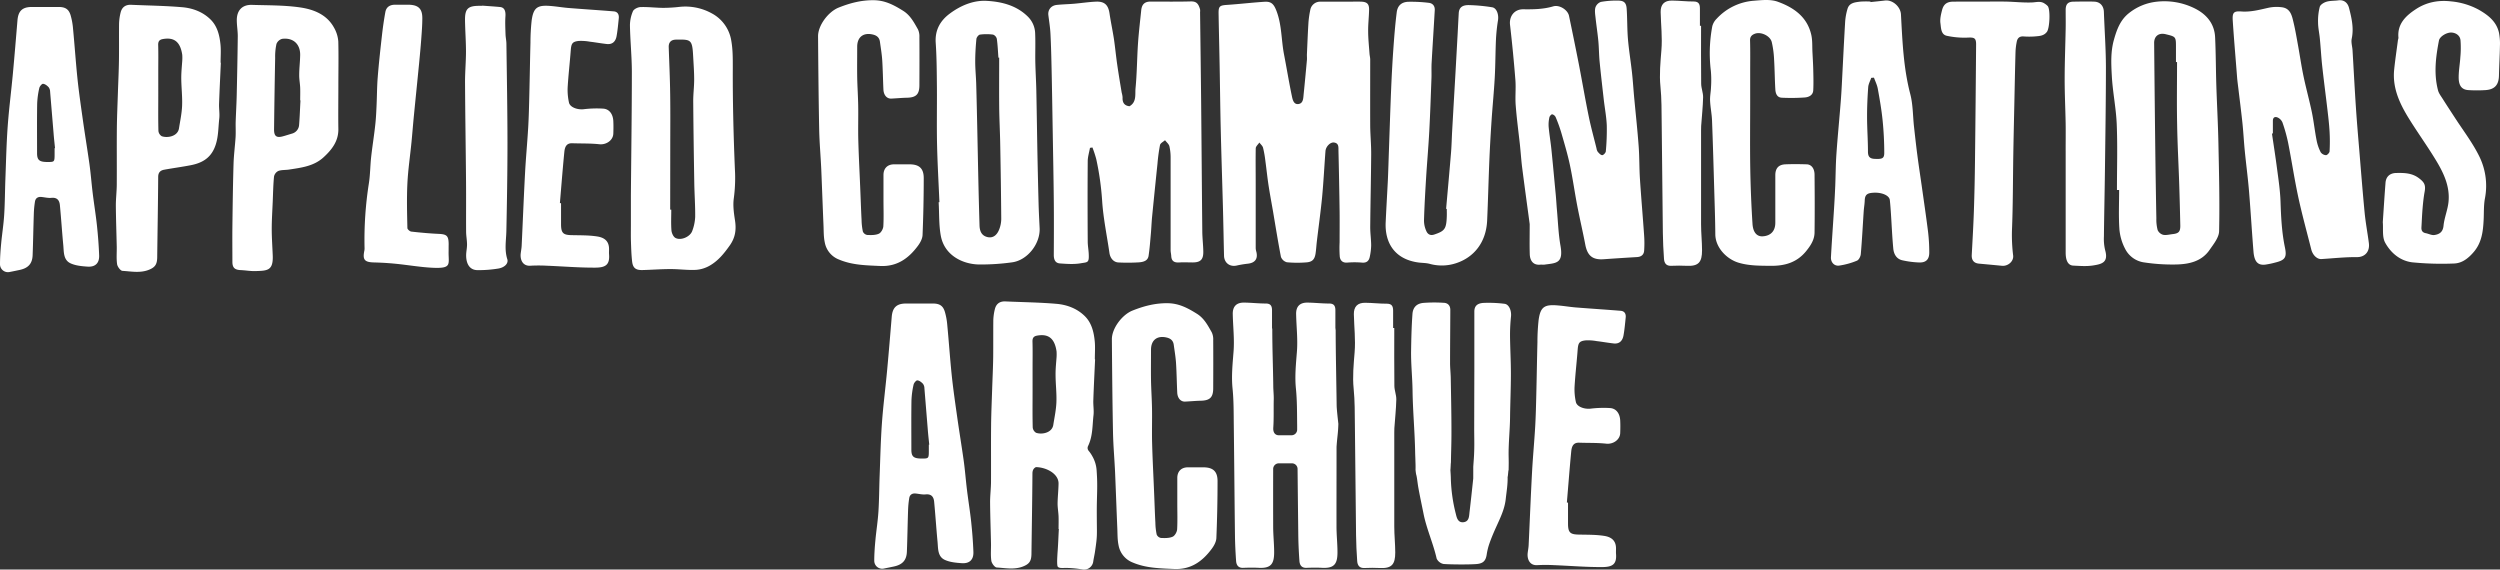 <svg id="Layer_1" data-name="Layer 1" xmlns="http://www.w3.org/2000/svg" viewBox="0 0 1717.92 391.35"><rect x="0" y="0" width="1717.92" height="391.35" fill="#333333" stroke="none"/><defs><style>.cls-1{fill:#fff;}</style></defs><path class="cls-1" d="M774,126.6c-.54,3.07-1.53,6.13-1.55,9.2-.15,18.38-.11,36.75,0,55.13,0,2.83.56,5.65.69,8.48.3,6.33-.64,5.68-5.62,6.53-4.61.78-9.48.42-14.21.08-3.31-.24-4.19-2.82-4.18-5.91.07-12.37.13-24.75,0-37.12-.15-15.83-.47-31.66-.73-47.48-.24-14.08-.46-28.16-.76-42.23-.18-8.33-.37-16.66-.79-25-.22-4.29-.9-8.55-1.45-12.82-.46-3.67,1.83-6.67,5.82-7.08s7.9-.47,11.84-.81c5-.43,10-1.21,15.08-1.43,5.87-.24,8.42,2.29,9.28,8.06s2.09,11.56,3,17.36c.88,6,1.44,11.94,2.3,17.9.93,6.42,2,12.81,3.07,19.21a15.86,15.86,0,0,1,.61,3.2c-.19,3.49,1.07,5.72,4.75,6.14,5-2.86,3.76-8.09,4.15-12.33,1-10.24,1-20.55,1.7-30.82.51-7.61,1.44-15.19,2.21-22.78.42-4.11,2.38-6,6.48-6,9.14,0,18.29.16,27.43-.1,3.65-.1,5.33,1.11,6.53,5.51a7.32,7.32,0,0,1,0,1.87c.25,20.7.54,41.4.74,62.1.29,29.58.49,59.16.79,88.73.05,4.58.62,9.15.69,13.73.08,5.48-1.94,7.4-7.29,7.42-3,0-6-.18-9,0-3.4.26-5.56-.66-5.74-4.42-.07-1.35-.43-2.68-.43-4v-63a35.18,35.18,0,0,0-.84-8.43c-.38-1.54-2-2.77-3-4.15-1.2,1.1-3.17,2-3.45,3.33a120.73,120.73,0,0,0-1.74,12.84q-1.89,18.18-3.69,36.36c-.37,3.82-.5,7.65-.83,11.47-.46,5.15-.82,10.32-1.59,15.43-.54,3.66-3.91,4.3-6.76,4.52a128.15,128.15,0,0,1-13.86.07c-3.35-.1-5.75-2.85-6.29-6.6-1.71-11.89-4.22-23.72-5-35.67a191.62,191.62,0,0,0-4.06-28.8,79.23,79.23,0,0,0-2.61-7.94Z" transform="translate(-25 -25)"/><path class="cls-1" d="M887.88,151.51v44.1a11.32,11.32,0,0,0,.47,2.52c1.14,4.75-.93,7.52-5.89,8.07a69.83,69.83,0,0,0-7.59,1.26c-4.77,1.1-8.64-1.8-8.76-6.76-.27-11.2-.46-22.4-.76-33.6-.47-17.4-1.06-34.8-1.47-52.21-.36-14.82-.51-29.65-.78-44.48-.22-12.07-.53-24.15-.73-36.22-.08-4.91.84-5.5,5.84-5.83,8.61-.58,17.19-1.6,25.79-2.15,4.81-.3,6.48,1.87,8.25,6.56,3.61,9.6,3.18,19.8,5.09,29.63,1.84,9.48,3.38,19,5.36,28.46.51,2.45,1.21,6.17,4.68,5.61,3.28-.54,3.18-4.17,3.46-6.9.8-7.72,1.51-15.45,2.22-23.18.12-1.24,0-2.5,0-3.75.33-7.33.6-14.67,1.06-22a65.46,65.46,0,0,1,1.24-8.71,6.88,6.88,0,0,1,7.08-5.77c6.12-.05,12.25,0,18.37,0,3.27,0,6.55-.13,9.81,0,3.88.2,5.26,1.69,5.17,5.66-.1,4.82-.68,9.65-.64,14.47,0,5.18.57,10.37.93,15.55.09,1.35.47,2.68.48,4,0,15.13-.06,30.25,0,45.38.05,6.57.71,13.15.67,19.72-.11,16.71-.51,33.41-.66,50.11,0,4.2.62,8.4.65,12.6a40.4,40.4,0,0,1-.93,7.67c-.55,2.9-2.11,4.45-5.44,4.13a61.07,61.07,0,0,0-10.12,0c-3.19.23-4.78-1.5-5.09-4.15a82,82,0,0,1-.11-9.79c0-7.12.08-14.25,0-21.37q-.28-20.74-.78-41.48c-.06-2.28.45-5.27-3.08-5.73-2.54-.34-5.61,2.77-5.85,5.93-.81,10.6-1.33,21.21-2.33,31.79-1,10.14-2.41,20.25-3.61,30.37-.32,2.69-.45,5.4-.85,8.08-.66,4.41-2.42,6.05-7,6.25a77.3,77.3,0,0,1-12.73-.13,6,6,0,0,1-4.08-3.7c-2-10.32-3.65-20.72-5.41-31.09-1-5.79-2.09-11.56-3-17.37s-1.49-11.68-2.29-17.52a72.46,72.46,0,0,0-1.59-9c-.35-1.33-1.66-2.4-2.53-3.6-.87,1.32-2.46,2.62-2.5,4C887.76,135.05,887.88,143.26,887.88,151.51Z" transform="translate(-25 -25)"/><path class="cls-1" d="M1076.16,179c-1.68-12.5-3.5-25.65-5.18-38.82-.68-5.38-1-10.8-1.59-16.19-1-8.92-2.18-17.83-2.86-26.77-.44-5.72.24-11.52-.2-17.24q-1.49-18.94-3.68-37.85c-.7-6,3-10.82,9.09-10.75,6.93.09,13.79,0,20.55-2,4.23-1.28,10,2.33,10.89,6.53q3.46,16.49,6.71,33c2.33,12,4.37,24.06,6.82,36,1.51,7.4,3.54,14.69,5.35,22a5.83,5.83,0,0,0,.86,2.39c.87,1,2,2.28,3.08,2.33.82,0,2.38-1.62,2.46-2.61a157.12,157.12,0,0,0,.67-17.76c-.23-5.75-1.31-11.47-2-17.2-1-8.92-2.06-17.84-2.93-26.77-.45-4.68-.43-9.41-.87-14.09-.51-5.37-1.35-10.71-1.93-16.08-.25-2.34-.68-4.85-.08-7a6.15,6.15,0,0,1,3.77-3.81,60.74,60.74,0,0,1,11.81-.89c4.5,0,5.66,1.93,5.91,5.8.46,6.94.29,13.92.88,20.84.67,7.83,2,15.6,2.82,23.41.67,6.13,1,12.3,1.62,18.44,1,10.55,2.14,21.09,2.91,31.65.55,7.43.39,14.91.87,22.35.85,13.06,2,26.1,2.9,39.16a74.15,74.15,0,0,1,0,10.11c-.18,2.86-2,4.3-4.89,4.47q-11.48.68-22.94,1.49c-7.62.54-11.19-2.44-12.63-10.08-1.68-8.86-3.78-17.64-5.48-26.5-1.8-9.37-3.09-18.84-5.08-28.17-1.59-7.48-3.8-14.84-5.92-22.2a100.79,100.79,0,0,0-3.85-10.64,3.61,3.61,0,0,0-2.39-2c-.57-.08-1.78,1.25-1.94,2.09a22.83,22.83,0,0,0-.51,6.49c.48,5.25,1.38,10.46,1.91,15.71,1.07,10.41,2,20.84,3,31.27.32,3.45.49,6.9.8,10.35.73,8.1,1,16.29,2.4,24.27,2.27,12.56-3.19,12-11.06,13.12-.85.12-1.75-.07-2.62,0-5.44.61-7.24-3.25-7.4-7C1076,193.16,1076.16,186.45,1076.16,179Z" transform="translate(-25 -25)"/><path class="cls-1" d="M1586.23,116.84c1.19,8.14,2.48,16.27,3.53,24.43,1,7.45,2.1,14.91,2.35,22.39.35,10.51.86,21,3,31.27,1.48,7,.17,8.88-7,10.58a56.31,56.31,0,0,1-6.45,1.33c-5.12.61-7.57-1.94-8.14-9-1.13-13.91-1.93-27.85-3.09-41.76-.77-9.19-2-18.35-2.9-27.53-.62-6.26-.93-12.56-1.58-18.82-.85-8.06-1.89-16.11-2.85-24.16-.29-2.45-.64-4.89-.83-7.34-1-13-2.16-26.09-3-39.15-.35-5.49.71-6.58,6-6.19,6.42.46,12.41-1.18,18.53-2.55a27.38,27.38,0,0,1,9.25-.35c5.93.76,6.92,5.89,8,10.47,1.26,5.22,2.13,10.54,3.1,15.83,1.28,7.09,2.31,14.23,3.79,21.28,1.73,8.23,4,16.36,5.71,24.6,1.34,6.47,2,13.06,3.3,19.55a30,30,0,0,0,2.77,7.91,4.82,4.82,0,0,0,3.64,2c.84,0,2.4-1.65,2.45-2.62a122.31,122.31,0,0,0,0-13.54c-.27-4.92-.85-9.82-1.42-14.71-1.18-10.13-2.53-20.24-3.64-30.37-.69-6.26-1-12.55-1.62-18.82-.34-3.66-1.19-7.31-1.23-11a38.66,38.66,0,0,1,1.17-10.87c.44-1.53,2.87-3,4.67-3.52,2.55-.77,5.37-.56,8-.94,4.17-.58,6.6,1.9,7.44,5.23,1.76,6.86,3.4,13.79,1.85,21.08-.54,2.54.4,5.37.56,8.07.78,13,1.44,26,2.3,38.93.62,9.49,1.44,19,2.23,28.43,1.22,14.76,2.37,29.52,3.79,44.26.68,6.94,2,13.83,2.89,20.75.81,6.21-3,9.75-8.19,9.7-8.14-.08-16.29.83-24.43,1.33-2.92.18-6-2.64-7-6.79-3-11.93-6.3-23.81-8.89-35.84-2.67-12.41-4.53-25-7-37.47a110.8,110.8,0,0,0-3.84-13.72,6.6,6.6,0,0,0-3.11-3.35c-1.81-.9-3.49-.42-3.49,2.17v8.62Z" transform="translate(-25 -25)"/><path class="cls-1" d="M458.53,179.51V159.26c.23-28.2.65-56.4.66-84.6,0-10.65-1.11-21.3-1.31-32a24.73,24.73,0,0,1,2.05-9.93c.64-1.48,3.38-2.81,5.21-2.87,5.19-.17,10.4.51,15.6.54a102.39,102.39,0,0,0,11.48-.71A37.59,37.59,0,0,1,514,34.12a25.87,25.87,0,0,1,13.55,19.07c1.07,6.2,1,12.36,1,18.67-.1,23,.49,46.06,1.43,69.06a105.73,105.73,0,0,1-.71,20.2c-.73,4.92,0,10.18.77,15.17,1,6.38.36,11.83-3.59,17.4s-7.9,10.44-13.59,13.75a22,22,0,0,1-9.59,3c-5.8.29-11.64-.55-17.47-.54-6.45,0-12.9.51-19.35.67-4.64.11-6.59-1.47-7.09-6s-.64-8.88-.78-13.33C458.44,187.3,458.53,183.42,458.53,179.51Zm27-10.42h.75c0,4.75-.25,9.52.12,14.24.15,1.83,1.27,4.35,2.72,5.15,3.71,2.05,10.19-.75,11.59-4.85a31.1,31.1,0,0,0,2-9.62c.08-7.7-.49-15.4-.62-23.11-.31-18.82-.59-37.65-.73-56.47,0-5,.66-9.91.65-14.86,0-5.32-.41-10.65-.7-16-.62-11.44-1.4-11.51-11.78-11.34-3.46.06-5.14,1.9-5,5.27.37,10.8.87,21.6,1,32.41.18,12.52.05,25,.05,37.56Z" transform="translate(-25 -25)"/><path class="cls-1" d="M1479.7,155.56c0-15.07.47-30.17-.15-45.22-.46-11.16-2.81-22.23-3.39-33.39-.44-8.19-.86-16.43,1.49-24.71,2-7.11,4.4-13.55,10.28-18.21A36.79,36.79,0,0,1,1507,26.17a46.86,46.86,0,0,1,26.22,4.64c8,4,13.49,10.41,13.93,19.79.52,10.94.49,21.9.83,32.85.42,13.28,1.17,26.55,1.44,39.84.42,20.2.93,40.41.48,60.6-.1,4.33-3.79,8.83-6.5,12.78-5.56,8.1-14.34,9.93-23.31,10.08a128.93,128.93,0,0,1-22.54-1.56,17.29,17.29,0,0,1-12.24-9.23,35.13,35.13,0,0,1-3.93-13.55c-.6-8.91-.18-17.9-.18-26.85ZM1521,67.63h-.75V57.51c0-7.28,0-7.28-7.06-9-4.71-1.16-8,1.29-7.93,6.14q.33,35.37.75,70.72.3,24.87.77,49.73a28.36,28.36,0,0,0,.89,8,5.85,5.85,0,0,0,3.8,3.25c2.06.42,4.36-.24,6.55-.48,4.13-.45,5.3-1.7,5.21-6q-.29-14.17-.74-28.35c-.45-13.66-1.2-27.3-1.43-41C1520.76,96.28,1521,82,1521,67.63Z" transform="translate(-25 -25)"/><path class="cls-1" d="M670.54,163.92c-.56-13.27-1.34-26.53-1.63-39.8-.28-12.8,0-25.61-.09-38.42-.1-10.44-.12-20.91-.83-31.32-.59-8.79,3.19-15.23,9.71-20.07,7.48-5.54,16.24-9.25,25.51-8.71,10.23.6,20.34,3.13,28.12,10.85a16.8,16.8,0,0,1,5,11.54c.27,6.39,0,12.8.1,19.19.13,6.7.56,13.39.7,20.09.31,14.82.5,29.64.78,44.45q.33,16.42.76,32.84c.15,5.72.44,11.43.73,17.15.55,10.83-8.5,22.32-19.16,23.59a155.35,155.35,0,0,1-22.91,1.44c-11.34-.36-23.43-6.56-25.85-19.78-1.37-7.51-1-15.33-1.47-23Zm41.07-99.28h-.53c-.32-4.32-.49-8.65-1.09-12.93a4.19,4.19,0,0,0-2.59-2.93,33.9,33.9,0,0,0-9,0c-1,.14-2.34,1.92-2.45,3-.5,5.17-.81,10.38-.81,15.58s.53,10.14.68,15.22c.3,10.69.53,21.38.76,32.08.26,12.06.49,24.13.76,36.2q.33,14.53.76,29.08c.15,4.69,2,7.2,5.57,8s6.47-1.18,8.09-5.67a20.12,20.12,0,0,0,1.27-6.78q-.21-25.78-.71-51.56c-.15-8.45-.61-16.89-.7-25.34C711.51,87.28,711.61,76,711.61,64.64Z" transform="translate(-25 -25)"/><path class="cls-1" d="M1018.72,168.51c1.14-12.91,2.33-25.82,3.39-38.74.41-5.06.5-10.15.79-15.22q1.11-19.65,2.25-39.29.76-13.55,1.5-27.08c.25-4.7.48-9.4.75-14.1.22-3.62,2.12-5.61,6.78-5.58A116.54,116.54,0,0,1,1050.33,30c3.08.46,4.68,4.86,4.05,8.94A119.58,119.58,0,0,0,1053,51.72c-.41,8.82-.37,17.66-.85,26.47-.54,9.86-1.53,19.69-2.19,29.55-.59,8.89-1.11,17.79-1.49,26.69-.59,14-.92,28-1.55,42.07-.72,15.8-9.74,25.38-20.75,29.16a31.24,31.24,0,0,1-18.77.64c-2.48-.66-5.13-.58-7.69-.92-16.76-2.27-23.13-14-22.52-27.55.43-9.53,1-19,1.49-28.57.32-7.07.51-14.15.76-21.22.5-14,.94-28,1.52-42.07.39-9.16.87-18.31,1.52-27.45.59-8.35,1.25-16.71,2.3-25,.57-4.62,3.25-7.08,7.87-7.29a100,100,0,0,1,14.06.7c2.82.28,4.38,2.2,4.21,5.1-.69,12.1-1.49,24.2-2.16,36.3-.18,3.24,0,6.5-.08,9.75-.46,12.4-.87,24.8-1.53,37.19-.57,10.73-1.53,21.44-2.19,32.17-.59,9.64-1.15,19.29-1.43,29a17.32,17.32,0,0,0,1.64,7.43c.9,2,2.61,3.24,5.44,2.28,7.13-2.41,8.26-3.78,8.57-12.33.07-1.75,0-3.5,0-5.25Z" transform="translate(-25 -25)"/><path class="cls-1" d="M632.1,162.51V145.26c0-4.6,2.77-7.33,7.3-7.34h10.5c6.64,0,9.84,2.67,9.86,9.4q0,19.6-.81,39.22c-.11,2.5-1.59,5.22-3.14,7.32-6.43,8.71-14.41,14.46-26,13.91-9.61-.44-19.1-.55-28.24-4.4a15.64,15.64,0,0,1-9.83-11.89c-.79-3.7-.69-7.62-.85-11.44-.54-12.9-1-25.81-1.54-38.7-.41-9.16-1.25-18.3-1.43-27.46-.41-21.32-.61-42.64-.77-64,0-7.53,7.1-16.84,14.09-19.64,7.84-3.14,15.65-5.2,24.3-5.09,7.8.11,13.85,3.38,20,7.23,5,3.09,7.52,8,10.24,12.78a11.37,11.37,0,0,1,1,5.36c.08,11,.05,22,0,33,0,6.34-2.27,8.51-8.64,8.64-3.57.07-7.13.44-10.71.59-3,.12-5.19-2.35-5.37-6.24-.32-6.7-.39-13.41-.82-20.1-.28-4.28-1-8.53-1.59-12.78-.39-2.75-2.07-4.23-4.78-4.88-6.53-1.57-10.8,1.63-10.83,8.31,0,7-.1,14,0,21,.12,6.57.59,13.14.69,19.72.13,8-.15,16,.08,24,.33,12,1,24,1.46,36.08.25,6.07.45,12.15.77,18.22a42.68,42.68,0,0,0,.89,8,3.93,3.93,0,0,0,3,2.38c2.68.11,5.65.19,8-.87,1.54-.7,3-3.33,3.07-5.19C632.34,174.51,632.1,168.51,632.1,162.51Z" transform="translate(-25 -25)"/><path class="cls-1" d="M1227.67,74.76V95.39c0,15.27-.19,30.54.06,45.8q.33,18.81,1.53,37.58c.41,6.54,3.48,8.84,7,8.63,5.51-.33,8.67-3.6,8.68-9.32V145.45c0-4.77,2.17-7.32,6.93-7.53s9.75-.15,14.62,0c3.21.09,5.37,2.78,5.41,7.09.12,13.28.18,26.56,0,39.83-.08,4.89-2.61,8.82-5.75,12.7-6.49,8-14.92,10.25-24.6,10.13-7.42-.09-14.76,0-22-2.19-8-2.44-15.77-10.32-15.84-19.45-.08-10-.43-19.91-.72-29.85-.47-16.16-.92-32.32-1.54-48.46-.18-4.54-1.14-9-1.34-13.58-.14-3,.55-6.13.64-9.21a72.38,72.38,0,0,0-.11-11.31,99.61,99.61,0,0,1,1-30.63,11.36,11.36,0,0,1,3.08-5.21,38.63,38.63,0,0,1,25.41-12.27c5.42-.43,11.39-1.13,16.29.61,11,3.91,20.47,10.39,23.25,22.9.85,3.83.58,7.9.79,11.87s.46,8.16.55,12.25c.11,4.61.24,9.24,0,13.84-.15,3.47-3.06,4.79-5.83,5a131.53,131.53,0,0,1-15.76.16c-3.39-.14-4.31-3-4.47-5.75-.41-6.81-.43-13.65-.85-20.47a65.56,65.56,0,0,0-1.6-12c-1.08-4.28-7.3-7.22-11.43-5.8-2,.71-3.55,1.88-3.49,4.59C1227.79,60,1227.67,67.39,1227.67,74.76Z" transform="translate(-25 -25)"/><path class="cls-1" d="M1662.38,177.67c.64-9.35,1.18-18.25,1.88-27.14.34-4.25,3.1-6.59,7.35-6.66,5.45-.1,10.74-.05,15.5,3.5,3.85,2.87,4.89,4.8,4,9.52-.68,3.74-1.07,7.54-1.39,11.34-.37,4.31-.52,8.65-.78,13-.14,2.18.67,3.55,2.94,4,2,.38,4.12,1.55,6,1.26,3.36-.5,5.82-2,6.24-6.36.54-5.54,2.88-10.9,3.43-16.44,1.08-10.79-3.52-20.19-8.91-29-5.84-9.61-12.45-18.75-18.36-28.31-6.33-10.23-11.36-21-10.08-33.55.7-6.83,1.73-13.62,2.62-20.43a6.31,6.31,0,0,0,.32-1.43c-.94-9.61,5.2-15.25,12.08-19.74,7.17-4.68,15.28-6.31,24.16-5.27a49.37,49.37,0,0,1,18.82,5.65c6.48,3.68,12.4,8.19,14.06,16.09a39,39,0,0,1,.62,8.82c-.12,6.83-.53,13.65-.68,20.48-.15,6.33-2.89,9.49-9.28,9.92a94.83,94.83,0,0,1-11.68,0c-4.4-.26-6.65-2.83-6.71-8.44-.06-4.77.87-9.54,1.15-14.33a67.85,67.85,0,0,0,.09-11.58c-.35-3.08-2.93-4.92-5.94-5.19-3.5-.31-8.33,2.75-8.85,5.43-2.21,11.42-3.67,22.9-.61,34.4.54,2,2,3.85,3.15,5.69,2.76,4.37,5.6,8.69,8.41,13,5.44,8.41,11.6,16.46,16.14,25.34a45.78,45.78,0,0,1,4.52,30c-.93,4.82-.66,9.88-.91,14.83-.4,7.89-1.27,15.56-6.73,22-3.67,4.32-8,7.81-13.58,8a206,206,0,0,1-28.75-.81c-8.38-1-14.86-6.56-18.71-13.68C1661.86,187.6,1662.79,182.06,1662.38,177.67Z" transform="translate(-25 -25)"/><path class="cls-1" d="M1310.35,26.43c3.31-.36,6.62-.66,9.92-1.07,5.25-.64,10.67,4.2,11,9.45,1,18.42,1.7,36.83,6.42,54.89,1.87,7.17,1.73,14.88,2.55,22.34.72,6.47,1.44,13,2.28,19.41.91,7.05,2,14.08,3,21.12,1.5,10.69,3.09,21.37,4.42,32.07a118.82,118.82,0,0,1,.79,13.72c.06,4.87-2.23,7.19-7,7a62.74,62.74,0,0,1-11.73-1.55c-3.94-1-5.67-4.36-6-8.05-.74-7.88-1.07-15.79-1.59-23.69-.22-3.21-.43-6.41-.78-9.6s-5.63-5.51-11.77-5c-4,.31-5.35,1.51-5.48,5.41-.08,2.45-.54,4.89-.7,7.34-.65,9.81-1.14,19.63-2,29.42-.14,1.61-1.35,4-2.67,4.5a50.71,50.71,0,0,1-12.22,3.37c-3.4.44-5.82-2.35-5.62-5.78.64-11.48,1.47-22.95,2.19-34.42q.45-7.23.76-14.48c.29-7.32.3-14.66.81-22,.81-11.81,2-23.6,2.92-35.41.32-3.94.56-7.89.77-11.85.77-14.6,1.45-29.2,2.32-43.8a40.87,40.87,0,0,1,1.6-8.64c1.23-4.25,5.12-4.52,8.61-5a56.39,56.39,0,0,1,7.12-.06Zm2.38,51.93-1.88.14c-.72,2.13-1.92,4.22-2.08,6.39-.49,6.8-.8,13.63-.78,20.45,0,7.94.61,15.87.61,23.81,0,3.3,1.1,4.81,4.35,5,5.45.29,6.86-.21,6.85-4.17,0-7.41-.39-14.85-1.13-22.22s-2-14.55-3.31-21.77C1314.89,83.36,1313.63,80.89,1312.73,78.36Z" transform="translate(-25 -25)"/><path class="cls-1" d="M410.53,164.66v14.62c.06,5.86,1.5,7.18,7.16,7.3,5.83.14,11.71,0,17.46.87,4.72.68,8.46,2.86,8.37,8.9,0,1.12-.08,2.25,0,3.37.59,7.2-2.36,9.14-9.32,9.19-11.15.07-22.3-.88-33.46-1.32a105.36,105.36,0,0,0-11.24,0c-5.31.37-7.18-4.1-6.68-8.41.22-1.82.58-3.64.66-5.47.79-16.6,1.43-33.2,2.32-49.79.56-10.49,1.56-21,2.17-31.43.43-7.44.59-14.9.77-22.35.3-12,.47-23.9.78-35.85a140.83,140.83,0,0,1,.82-15.22c1.27-9.28,4.25-10.76,13.65-9.91,3.91.35,7.8,1,11.72,1.33,10.34.83,20.69,1.49,31,2.32,2.73.22,3.75,2.16,3.5,4.7-.42,4.14-.79,8.31-1.53,12.4-.65,3.51-2.78,5.77-6.69,5.34s-7.76-1.14-11.65-1.6a34.39,34.39,0,0,0-7.72-.51c-4.36.5-5.07,1.81-5.42,6.55-.64,8.48-1.63,16.93-2.13,25.42a40.57,40.57,0,0,0,.9,10.31c.66,3.31,5.85,5.13,10.16,4.63a74,74,0,0,1,13.39-.4c4.16.28,6.69,3.72,6.93,8.55.14,2.87.11,5.75,0,8.62-.15,4.69-4.95,7.8-9.57,7.3-6.17-.67-12.44-.45-18.67-.68-4.26-.15-5.12,3-5.42,6-1.16,11.69-2.05,23.4-3.05,35.1Z" transform="translate(-25 -25)"/><path class="cls-1" d="M1386.29,26.1c5.75,0,11.5-.09,17.24,0,6,.13,11.91.82,17.84.58,3.07-.13,6-1.17,8.81.9a9.61,9.61,0,0,1,2,1.65c1.87,2.49,1.29,15.09-.58,17.62-2.12,2.86-5.25,2.92-8.26,3.18a51.56,51.56,0,0,1-7.86,0c-2.74-.18-4.15,1.18-4.62,3.6a42.37,42.37,0,0,0-.86,7c-.32,11.44-.54,22.89-.78,34.33-.26,12.19-.55,24.39-.75,36.58-.28,17.32-.21,34.65-.92,51.94a115.78,115.78,0,0,0,.83,17.16c.43,4-3.62,7.39-7.66,7q-7.9-.76-15.8-1.48c-3.5-.3-5.17-2.34-5-5.95.55-10.14,1.14-20.28,1.48-30.42q.58-17.35.76-34.71.46-39.84.76-79.68c0-4.25-1.33-4.75-5.45-4.57a56.85,56.85,0,0,1-14.77-1.25c-4-.93-3.86-5.45-4.3-8.61-.41-2.9.37-6.08,1.12-9,1.06-4.16,3.47-5.81,7.65-5.83C1373.55,26.09,1379.92,26.1,1386.29,26.1Z" transform="translate(-25 -25)"/><path class="cls-1" d="M356.38,28.88c4.06.31,8.14.55,12.2.94,3,.28,4,2.61,3.74,6.42-.28,4.12-.06,8.28.07,12.42.07,2.13.58,4.24.6,6.37.3,22.69.71,45.39.73,68.09,0,20.19-.34,40.39-.76,60.58-.14,6.5-1.42,12.93.65,19.42.91,2.87-1.84,5.71-6.2,6.42a83.66,83.66,0,0,1-14.23,1.09c-5,0-7.74-3.7-7.86-9.83-.05-2.57.62-5.15.61-7.72,0-3-.61-5.9-.63-8.85-.08-11.37.05-22.74-.05-34.11-.19-23-.56-45.89-.69-68.84,0-7,.65-14,.65-20.92s-.55-14.15-.66-21.23C344.42,31,346.48,29,354.49,29h1.87Z" transform="translate(-25 -25)"/><path class="cls-1" d="M1193.92,42.72c0,13.24-.09,26.48.07,39.72,0,3.16,1.4,6.31,1.33,9.45-.16,6.58-.87,13.15-1.34,19.73-.07,1-.06,2-.06,3,0,21.5-.06,43,0,64.5,0,6,.66,11.94.67,17.91,0,8-2.31,11-10.37,10.63-3.61-.19-7.25-.15-10.87,0-3.44.15-4.71-1.93-4.91-4.74-.42-5.94-.71-11.9-.78-17.85-.31-25.08-.49-50.16-.8-75.24-.11-8.45,0-17-.85-25.35s0-16.69.66-25.08c.72-8.62-.34-17.39-.52-26.09-.1-5.24,2.54-8,7.83-7.91,5,.05,9.93.65,14.9.63,3.48,0,4.22,1.91,4.25,4.69v12Z" transform="translate(-25 -25)"/><path class="cls-1" d="M1444.45,128.51c0-6.25.09-12.49,0-18.74-.18-10.07-.69-20.14-.68-30.2,0-11.6.47-23.19.69-34.78.08-4.39,0-8.79,0-13.18.06-3.8,1.65-5.42,5.4-5.47,4.81-.06,9.62-.21,14.41,0,4,.21,6.31,3.09,6.45,7,.45,12.65,1.37,25.29,1.4,37.93,0,23.81-.39,47.62-.68,71.42-.19,15.07-.54,30.13-.7,45.2a32.92,32.92,0,0,0,.84,9.18c2.41,8.44-2.14,9.61-8.44,10.57-4.39.67-9,.29-13.46.08-3.45-.16-5.19-3.23-5.22-8.81v-70.2Z" transform="translate(-25 -25)"/><path class="cls-1" d="M333.27,197.73c-.21,8.89,2.74,12-11.59,11.24-8.32-.46-16.59-1.91-24.9-2.73-4.92-.49-9.87-.77-14.82-.9-6.45-.16-7.9-1.85-6.58-8.11a9.23,9.23,0,0,0,.12-2.23,250.85,250.85,0,0,1,2.92-43.63c1-6.08.95-12.3,1.62-18.42.81-7.32,2-14.59,2.8-21.91.49-4.29.7-8.63.9-13,.32-6.69.29-13.41.83-20.08.77-9.69,1.85-19.36,2.94-29,.59-5.22,1.34-10.42,2.28-15.59.66-3.7,3.29-5.19,6.94-5.12,3,.05,6,0,9,0,6.66.1,9.47,2.66,9.48,9.16,0,4.82-.39,9.65-.74,14.47-.41,5.53-.93,11-1.46,16.57-1.21,12.37-2.48,24.73-3.69,37.1-.56,5.77-1,11.54-1.57,17.31-.93,9.43-2.34,18.83-2.8,28.27-.5,10.17-.21,20.38,0,30.56,0,.87,1.67,2.34,2.68,2.45,6.25.71,12.52,1.28,18.8,1.57,5.6.25,6.84,1.32,6.88,7.1C333.28,194.51,333.27,196.11,333.27,197.73Z" transform="translate(-25 -25)"/><path class="cls-1" d="M176.76,68.11c-.42,9.4-.9,18.8-1.22,28.2-.12,3.4.51,6.85.13,10.21-.78,6.77-.47,13.67-3.32,20.23-3.17,7.31-9,10.35-16.18,11.76-6.12,1.2-12.33,2-18.46,3.13-2.42.47-4,1.82-4,4.87-.12,18.45-.45,36.9-.68,55.35-.07,5-1.6,7-6.19,8.72-5.86,2.14-11.82.9-17.68.55-1.38-.08-3.44-2.86-3.69-4.61-.57-3.94-.16-8-.24-12-.2-9.45-.55-18.9-.62-28.35,0-4.7.59-9.4.63-14.11.09-12.87-.06-25.75.06-38.62.08-8.2.46-16.4.72-24.6.24-7.33.61-14.65.72-22,.12-8.52,0-17.05.08-25.57a35.78,35.78,0,0,1,1.06-7.63c.89-3.71,3.39-5.52,7.29-5.34,11.65.53,23.34.65,35,1.65,7.22.62,14.15,3.17,19.49,8.42,4.67,4.58,6.18,10.76,6.83,17,.44,4.2.09,8.49.09,12.74Zm-26.52-1.34a31,31,0,0,0,0-4.09c-1.33-9-5.63-12.26-13.43-10.82-2.33.43-3.18,1.64-3.11,4.09.18,6,.06,12,.06,18V90.54c0,8.13-.11,16.27.1,24.4a4.79,4.79,0,0,0,2.29,3.66c3.72,1.37,11,.26,11.86-5.47.81-5.19,1.94-10.38,2.13-15.59.23-6.3-.54-12.63-.58-18.94,0-4.17.44-8.36.68-11.83Z" transform="translate(-25 -25)"/><path class="cls-1" d="M257.51,84.26c0,9.74-.15,19.49,0,29.23.18,8.48-4.48,14.37-10.17,19.6-6.64,6.13-15.29,7.14-23.74,8.44-2.43.38-5,.12-7.29.93a5.48,5.48,0,0,0-3,3.8c-.57,5.67-.65,11.38-.89,17.08-.26,6.32-.69,12.65-.69,19,0,6.09.45,12.18.69,18.27.4,10.42-3.69,10.44-12,10.67-3.31.09-6.64-.53-10-.67-4.06-.17-5.69-1.6-5.72-5.56,0-8.25-.1-16.49,0-24.74.18-14.19.36-28.39.78-42.58.18-6.15,1-12.28,1.4-18.44.2-3.38,0-6.79.06-10.18.19-6.2.58-12.4.72-18.6.31-13.56.58-27.13.73-40.7,0-3.57-.64-7.15-.67-10.72-.08-7,3.74-11,10.57-10.73,10.9.35,21.9.17,32.65,1.7,9.34,1.33,18.48,4.75,23.53,13.84a22.35,22.35,0,0,1,3,9.61C257.73,63.76,257.51,74,257.51,84.26Zm-26,9.75h-.23c0-2.87.1-5.75,0-8.61s-.71-5.9-.67-8.85c0-4.57.59-9.13.66-13.7.12-7.57-4.83-12.13-12.4-11.15a5.84,5.84,0,0,0-3.9,3.52,40.56,40.56,0,0,0-.89,9.51q-.47,24.64-.76,49.28c0,4.57,1.67,5.85,6,4.69,2.11-.57,4.19-1.26,6.29-1.88a6.6,6.6,0,0,0,4.93-6.12c.46-5.55.61-11.13.94-16.69Z" transform="translate(-25 -25)"/><path class="cls-1" d="M55.86,29.79h9.38c4.55,0,7,1.44,8.28,5.7a46.45,46.45,0,0,1,1.68,9.35c1.08,11.29,1.85,22.62,3,33.9,1,9.63,2.41,19.23,3.76,28.83,1.39,9.83,3,19.62,4.4,29.45,1,7,1.5,13.94,2.36,20.9.89,7.31,2.1,14.58,2.88,21.9.73,6.88,1.28,13.79,1.53,20.7.19,5.29-2.66,8.06-7.94,7.7-4-.27-8.18-.65-11.69-2.26-5-2.3-4.58-7.75-5-12.34-.88-9.21-1.46-18.45-2.35-27.66-.32-3.29-1.89-5.42-5.86-5-2.27.24-4.62-.41-6.94-.62s-3.92.87-4.3,3.09a63.24,63.24,0,0,0-.81,8.46c-.32,9.45-.46,18.9-.81,28.35-.21,5.94-3,9-9,10.27-2.38.5-4.76,1-7.16,1.46a5.46,5.46,0,0,1-6.21-4.57,5.12,5.12,0,0,1-.06-.78c0-4.7.35-9.41.78-14.09.61-6.61,1.68-13.19,2.09-19.8.52-8.19.52-16.4.83-24.6.46-12,.71-24.08,1.57-36.08.88-12.28,2.48-24.5,3.61-36.76C35,63.2,36,51.1,37,39c.54-6.52,3.4-9.2,9.89-9.21Zm3.58,58.27a5.33,5.33,0,0,0-1-3.1c-1-1.09-2.51-2.29-3.85-2.36-.81-.09-2.33,1.73-2.59,2.91A57.15,57.15,0,0,0,50.54,96.4c-.18,11.27-.06,22.53-.07,33.8,0,4.76,1.51,6.09,7.05,6.12,5,0,5,0,5-5.78V126.8h.29c-.35-3.44-.74-6.88-1-10.32" transform="translate(-25 -25)"/><path class="cls-1" d="M656.65,233.57H666c4.55,0,7,1.44,8.28,5.7a46.32,46.32,0,0,1,1.68,9.35c1.08,11.29,1.85,22.62,3,33.9,1,9.63,2.41,19.23,3.76,28.83,1.39,9.83,3,19.62,4.4,29.45,1,7,1.5,13.94,2.36,20.9.89,7.31,2.1,14.58,2.88,21.9.73,6.88,1.28,13.79,1.53,20.7.19,5.29-2.66,8.06-7.94,7.7-4-.27-8.18-.65-11.69-2.26-5-2.3-4.58-7.75-5-12.34-.88-9.21-1.46-18.45-2.35-27.66-.32-3.29-1.89-5.42-5.86-5-2.27.24-4.62-.41-6.94-.62s-3.92.87-4.3,3.09a63.08,63.08,0,0,0-.81,8.46c-.32,9.45-.46,18.9-.81,28.35-.21,5.94-3,9-9,10.27-2.38.5-4.76,1-7.16,1.46a5.44,5.44,0,0,1-6.2-4.57,6.85,6.85,0,0,1-.07-.78c0-4.7.35-9.41.78-14.09.61-6.61,1.68-13.19,2.09-19.8.52-8.19.52-16.4.83-24.6.46-12,.71-24.08,1.57-36.08.88-12.28,2.48-24.5,3.61-36.76,1.12-12.09,2.12-24.19,3.12-36.29.54-6.52,3.4-9.2,9.89-9.21Zm3.58,58.27a5.31,5.31,0,0,0-1-3.1c-1-1.09-2.51-2.29-3.85-2.36-.81-.09-2.33,1.73-2.59,2.91a57.85,57.85,0,0,0-1.46,10.89c-.18,11.27-.06,22.53-.07,33.8,0,4.76,1.51,6.09,7,6.12,5,0,5,0,5-5.78v-3.74h.29c-.35-3.44-.74-6.88-1-10.32" transform="translate(-25 -25)"/><path class="cls-1" d="M778.55,348a22.48,22.48,0,0,0-3-9.61,23.46,23.46,0,0,0-2.51-3.67,3,3,0,0,1-.37-3.2c.15-.31.29-.62.43-.94,2.85-6.56,2.54-13.46,3.32-20.23.38-3.36-.25-6.81-.13-10.21.32-9.4.8-18.8,1.22-28.2h-.18c0-4.25.35-8.54-.09-12.74-.65-6.24-2.16-12.42-6.83-17-5.34-5.25-12.27-7.8-19.49-8.42-11.66-1-23.35-1.12-35-1.65-3.9-.18-6.4,1.63-7.29,5.34a35.61,35.61,0,0,0-1.06,7.63c-.08,8.52,0,17.05-.08,25.57-.11,7.35-.48,14.67-.72,22-.26,8.2-.64,16.4-.72,24.6-.12,12.87,0,25.75-.06,38.62,0,4.71-.63,9.41-.63,14.11.07,9.45.42,18.9.62,28.35.08,4-.33,8.06.24,12,.25,1.75,2.31,4.53,3.69,4.61,5.86.35,11.82,1.59,17.68-.55,4.59-1.72,6.12-3.67,6.19-8.72.23-18.45.56-36.9.68-55.35,0-2.32.92-3.65,2.41-4.36,7.2.13,15.64,4.57,15.53,11.36-.07,4.57-.61,9.13-.66,13.7,0,2.95.57,6,.67,8.85s0,5.74,0,8.61h.2c-.33,5.56-.48,11.14-.94,16.69-.09,2.13-.45,6.16-.05,8.55.33,2.05,3.63,1.47,6.21,1.52a72.54,72.54,0,0,1,11,1.05,6.36,6.36,0,0,0,7.4-5.36c.35-2.45,1-5.1,1.32-7.56,1.57-10.84,1.2-9.48,1.13-24.64C778.61,364.43,779.44,360.26,778.55,348ZM737.6,255.64c7.8-1.44,12.1,1.82,13.43,10.82a31,31,0,0,1,0,4.09c-.24,3.47-.72,7.66-.68,11.83,0,6.31.81,12.64.58,18.94-.19,5.21-1.32,10.4-2.13,15.59-.86,5.73-8.14,6.84-11.86,5.47a4.81,4.81,0,0,1-2.29-3.66c-.21-8.13-.1-16.27-.1-24.4V277.73c0-6,.12-12-.06-18C734.42,257.28,735.27,256.07,737.6,255.64Z" transform="translate(-25 -25)"/><path class="cls-1" d="M834,370.72V353.47c0-4.6,2.77-7.33,7.3-7.34h10.5c6.64,0,9.84,2.67,9.86,9.4q0,19.62-.81,39.22c-.11,2.5-1.59,5.22-3.14,7.32-6.43,8.71-14.41,14.46-26,13.91-9.61-.44-19.1-.55-28.24-4.4a15.66,15.66,0,0,1-9.83-11.89c-.79-3.7-.69-7.62-.85-11.44-.54-12.9-1-25.81-1.54-38.7-.41-9.16-1.25-18.3-1.43-27.46-.41-21.32-.61-42.64-.77-64,0-7.53,7.1-16.84,14.09-19.64,7.84-3.14,15.65-5.2,24.3-5.09,7.8.11,13.85,3.38,20,7.23,5,3.09,7.52,8,10.24,12.78a11.25,11.25,0,0,1,1,5.36c.08,11,.05,22,0,33,0,6.34-2.27,8.51-8.64,8.64-3.57.07-7.13.44-10.71.59-3,.12-5.19-2.35-5.37-6.24-.32-6.7-.39-13.41-.82-20.1-.28-4.28-1-8.53-1.59-12.78-.39-2.75-2.07-4.23-4.78-4.88-6.53-1.57-10.8,1.63-10.83,8.31,0,7-.1,14,0,21,.12,6.57.59,13.14.69,19.72.13,8-.15,16,.08,24,.33,12,1,24,1.46,36.08.25,6.07.45,12.15.77,18.22a42.68,42.68,0,0,0,.89,8,3.91,3.91,0,0,0,3,2.38c2.68.11,5.65.19,8-.87,1.54-.7,3-3.33,3.07-5.19C834.21,382.72,834,376.72,834,370.72Z" transform="translate(-25 -25)"/><path class="cls-1" d="M943.43,333c0-.57,0-1.16.06-1.73.47-6.59,1-8.38,1.19-15-.33-3.21-1.18-10.07-1.18-13.23-.16-13.24-.67-37.71-.67-51l-.19-1.77v-12c0-2.78-.77-4.69-4.25-4.69-5,0-9.9-.58-14.9-.63-5.29-.09-7.93,2.67-7.83,7.91.18,8.7,1.24,17.47.52,26.09-.66,8.39-1.51,16.68-.66,25.08s.74,16.9.85,25.35l0,2.79a3.89,3.89,0,0,1-3.89,3.93h-8.68c-2.16,0-3.71-1.35-3.86-4.14l0-.79c.47-6.58.18-13.15.34-19.73.07-3.14-.33-6.29-.33-9.45-.16-13.24-.68-25.49-.68-38.73l-.18-1v-12c0-2.78-.77-4.69-4.25-4.69-5,0-9.9-.58-14.9-.63-5.29-.09-7.93,2.67-7.83,7.91.18,8.7,1.24,17.47.52,26.09-.66,8.39-1.51,16.68-.66,25.08s.74,16.9.85,25.35c.31,25.08.49,50.16.8,75.24.07,5.95.36,11.91.78,17.85.2,2.81,1.47,4.89,4.91,4.74,3.62-.15,7.26-.19,10.87,0,8.06.37,10.37-2.63,10.37-10.63,0-6-.67-11.91-.67-17.91q-.06-19.69,0-39.39a3.89,3.89,0,0,1,3.89-3.89h9a3.88,3.88,0,0,1,3.88,3.85q.23,22.69.49,45.38c.07,5.95.36,11.91.78,17.85.2,2.81,1.47,4.89,4.91,4.74,3.62-.15,7.26-.19,10.87,0,8.06.37,10.37-2.63,10.37-10.63,0-6-.67-11.91-.67-17.91C943.37,364.87,943.43,355.42,943.43,333Z" transform="translate(-25 -25)"/><path class="cls-1" d="M983.1,250.38c0,13.24-.09,26.48.07,39.72,0,3.16,1.4,6.31,1.33,9.45-.16,6.58-.87,13.15-1.34,19.73-.07,1-.06,2-.06,3,0,21.5-.06,43,0,64.5,0,6,.66,11.94.67,17.91,0,8-2.31,11-10.37,10.63-3.61-.19-7.25-.15-10.87,0-3.44.15-4.71-1.93-4.91-4.74-.42-5.94-.71-11.9-.78-17.85-.31-25.08-.49-50.16-.8-75.24-.11-8.45,0-16.95-.85-25.35s0-16.69.66-25.08c.72-8.62-.34-17.39-.52-26.09-.1-5.24,2.54-8,7.83-7.91,5,.05,9.93.65,14.9.63,3.48,0,4.22,1.91,4.25,4.69v12Z" transform="translate(-25 -25)"/><path class="cls-1" d="M1037.37,353.75c-.82,7.73-1.64,15.46-2.56,23.18-.32,2.73-.21,6.36-4,6.9-4,.56-4.8-3.16-5.39-5.61a109.31,109.31,0,0,1-3.46-24.68c0-1-.16-3.57-.3-5.65.13,0,.25-5,.37-5,.13-8.88.38-12.76.36-21.63,0-12.41-.28-24.81-.5-37.22-.1-3.25-.46-6.49-.45-9.74,0-12.12.14-24.24.17-36.36,0-2.91-1.65-4.74-4.48-4.86a98.75,98.75,0,0,0-14.08.07c-4.6.46-7.14,3.06-7.46,7.7-.6,8.34-.8,16.72-.93,25.09-.15,9.17.87,18.33,1,27.5.19,14.08,1.52,28.08,1.78,42.09.06,3.2.14,3.41.2,6.62,0,0,.16,3.58.06,5.45a29.37,29.37,0,0,0,.42,3.36c.68,2.21.84,5.35,1.57,9.42,1.05,5.81,2.3,11.58,3.46,17.37,2,10.37,6.77,20.77,9.07,31.09a6.68,6.68,0,0,0,4.7,3.7c4.88.39,16.69.44,21.57.13,5.36-.2,7.37-1.9,8.1-6.47a42.37,42.37,0,0,1,1.69-7.14c4.57-13.28,10.24-20.76,11.41-31.09.55-5.08,1.45-10.17,1.29-15.26.25,0,.44-4.7.69-4.66.08-4.89.11-5,0-9.92-.11-8.9.92-17.82,1-26.73.12-9.88.57-19.75.57-29.62,0-8.83-.53-17.65-.6-26.48a122.62,122.62,0,0,1,.68-12.85c.41-4.1-1.43-8.41-4.53-8.7a88.8,88.8,0,0,0-14.21-.61c-4.65.23-6.44,2.32-6.46,5.95,0,4.7,0,9.41,0,14.12q0,13.54,0,27.12-.06,19.67-.1,39.35c0,5.08.18,10.17,0,15.24-.11,4.27-.36,6.55-.64,10.82v2" transform="translate(-25 -25)"/><path class="cls-1" d="M1138.67,238.57c-10.31-.83-20.66-1.49-31-2.32-3.92-.33-7.81-1-11.72-1.33-9.4-.85-12.38.63-13.65,9.91a138.06,138.06,0,0,0-.82,15.22c-.31,11.95-.48,23.85-.78,35.85-.18,7.45-.34,14.91-.77,22.35-.61,10.43-1.61,20.94-2.17,31.43-.89,16.59-1.53,33.19-2.32,49.79-.08,1.83-.44,3.65-.66,5.47-.5,4.31,1.37,8.78,6.68,8.41a105.36,105.36,0,0,1,11.24,0c11.16.44,22.31,1.39,33.45,1.32,7-.05,9.92-2,9.32-9.19-.07-1.12,0-2.25,0-3.37.1-6-3.64-8.22-8.36-8.9-5.75-.87-11.64-.73-17.46-.87-5.66-.12-7.1-1.44-7.16-7.3V370.42l-.79-.12c1-11.7,1.88-23.41,3-35.1.3-3,1.15-6.15,5.41-6,6.24.23,12.5,0,18.68.68,4.62.5,9.42-2.61,9.57-7.3.11-2.87.14-5.75,0-8.62-.24-4.83-2.77-8.27-6.93-8.55a73.05,73.05,0,0,0-13.39.4c-4.31.5-9.5-1.32-10.16-4.63a40.16,40.16,0,0,1-.9-10.31c.5-8.49,1.49-16.94,2.13-25.42.35-4.74,1.06-6.05,5.42-6.55a33.33,33.33,0,0,1,7.72.51c3.89.46,7.74,1.17,11.65,1.6s6-1.83,6.69-5.34c.74-4.09,1.11-8.26,1.53-12.4C1142.42,240.73,1141.4,238.79,1138.67,238.57Z" transform="translate(-25 -25)"/></svg>